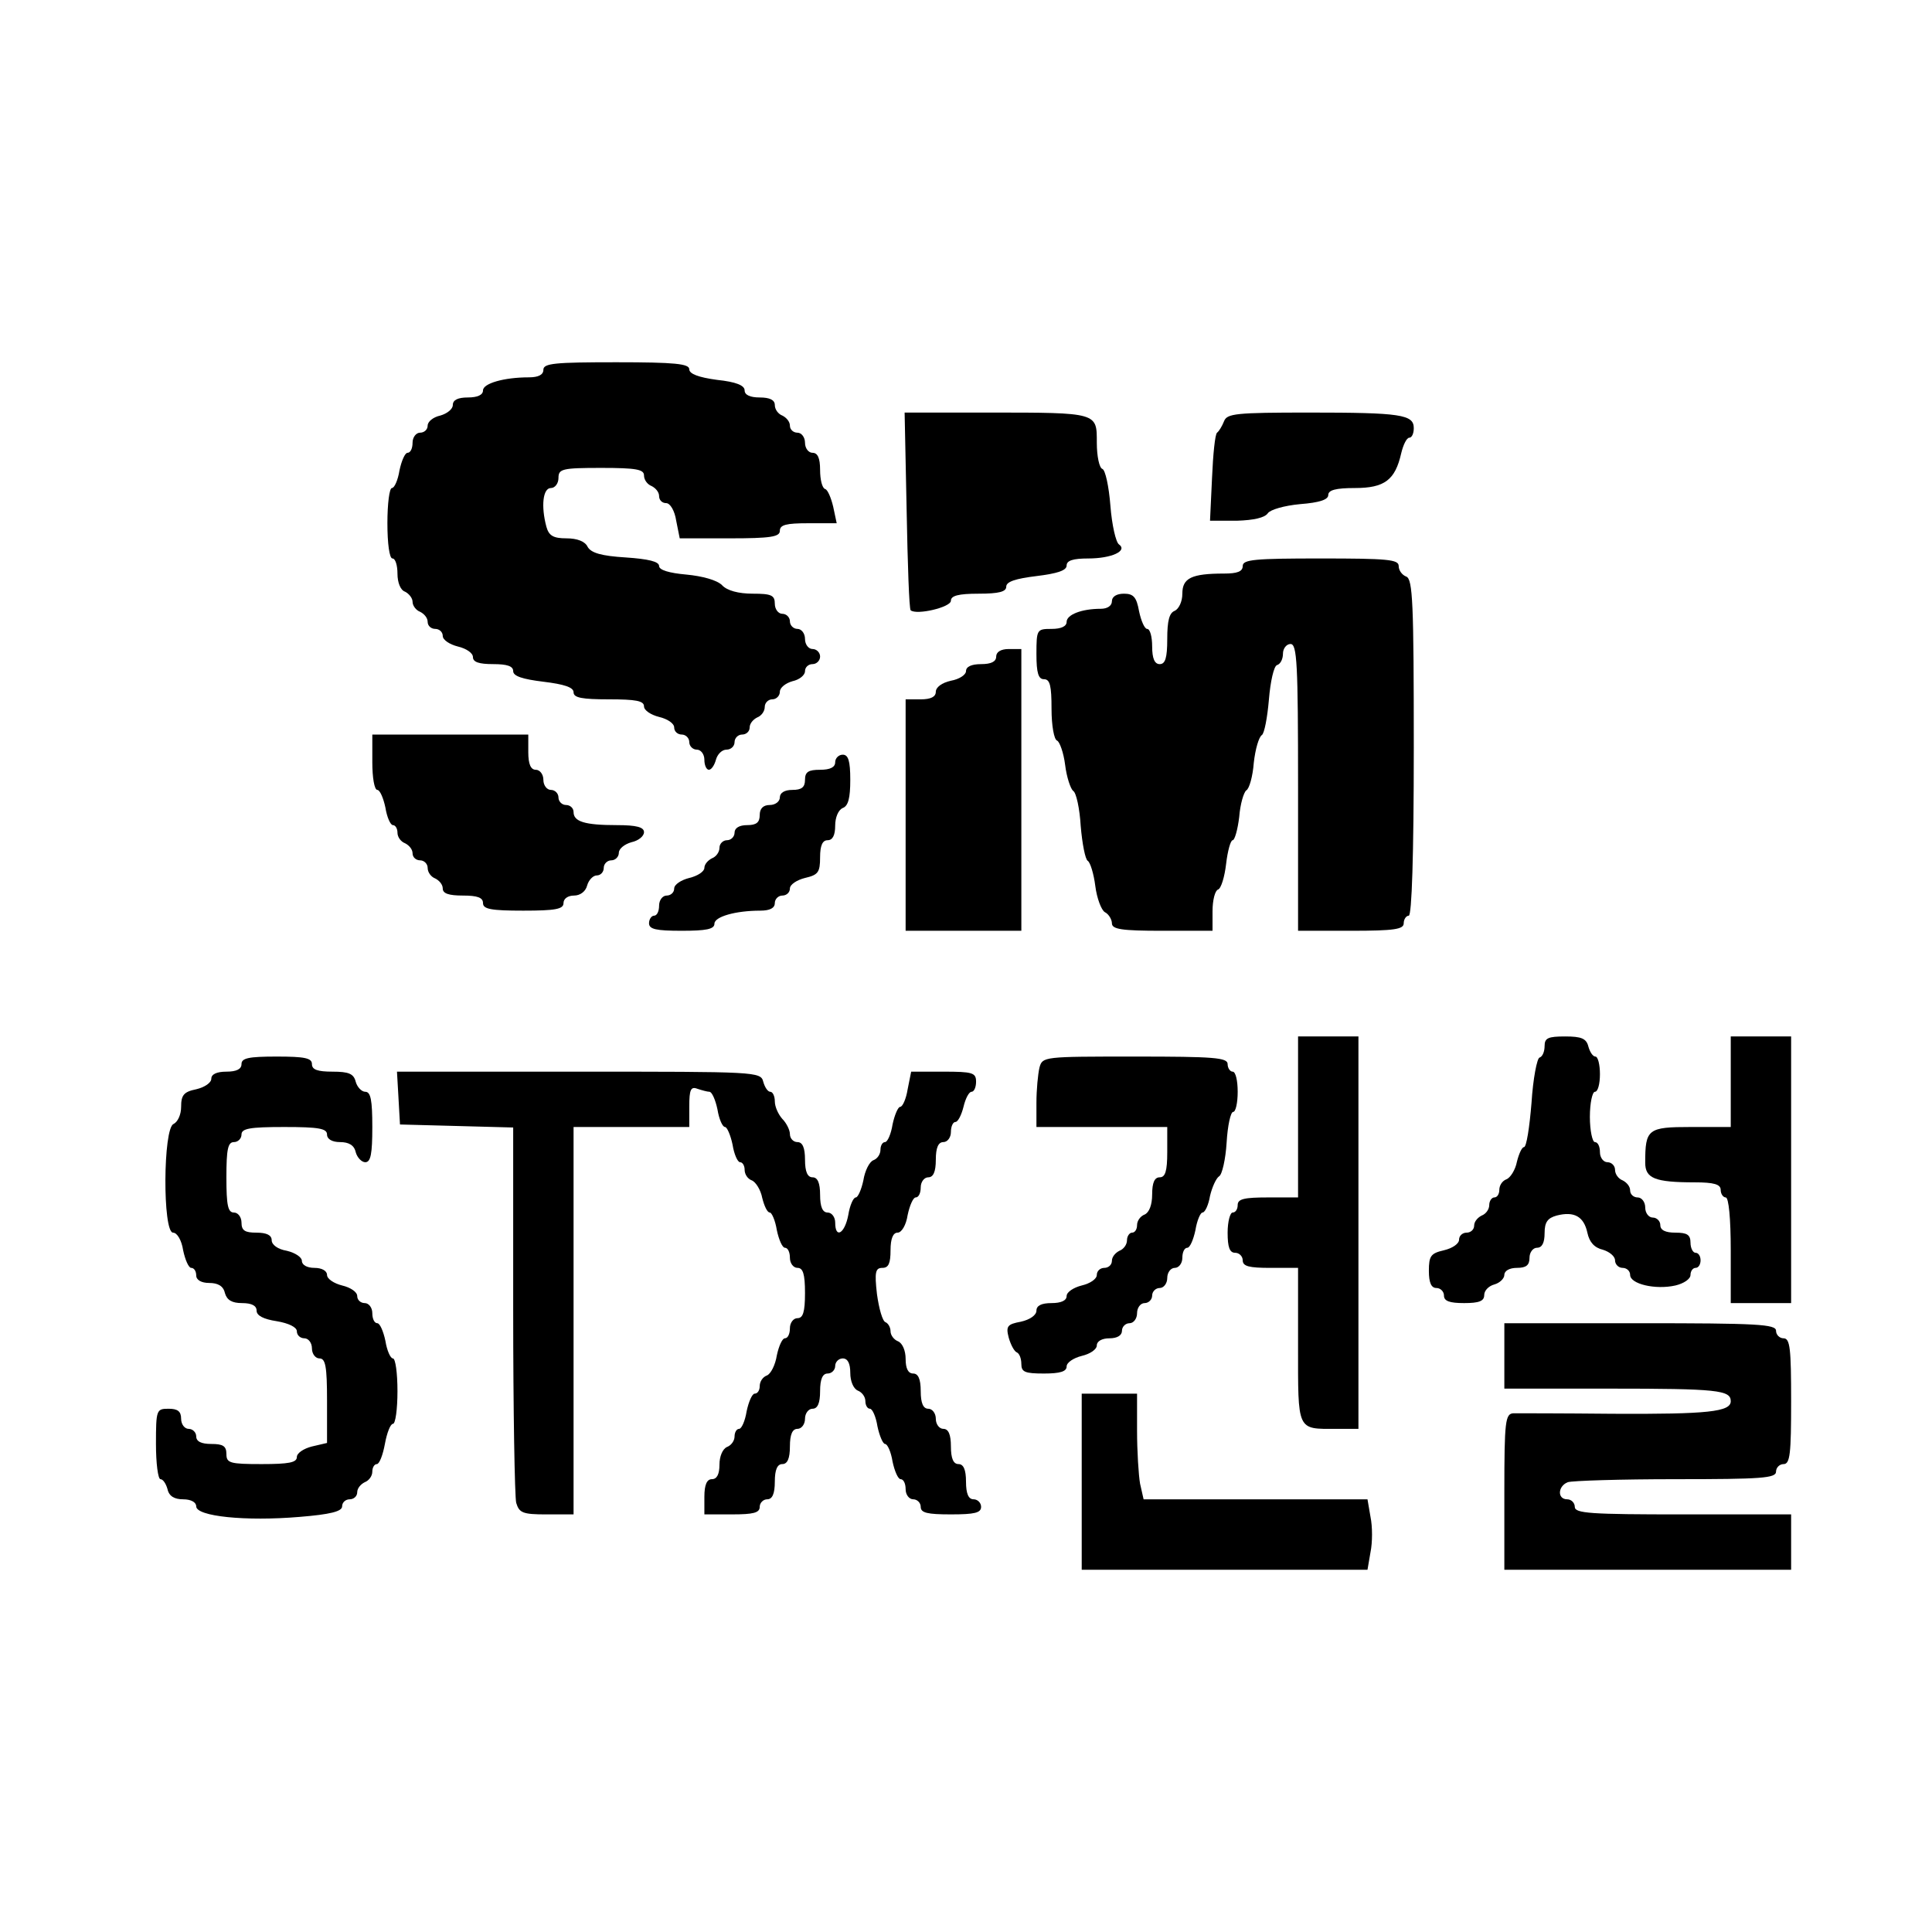 <?xml version="1.0" standalone="no"?>
<!DOCTYPE svg PUBLIC "-//W3C//DTD SVG 20010904//EN"
 "http://www.w3.org/TR/2001/REC-SVG-20010904/DTD/svg10.dtd">
<svg version="1.0" xmlns="http://www.w3.org/2000/svg"
 width="384pt" height="384pt" viewBox="0 0 384 384"
 preserveAspectRatio="xMidYMid meet">
<g transform="translate(0,384) scale(0.1,-0.1)"
fill="#000000" stroke="none">
<path d="M1080 3105 c0 -10 -10 -15 -29 -15 -49 0 -91 -12 -91 -26 0 -9 -11
-14 -30 -14 -20 0 -30 -5 -30 -15 0 -8 -11 -17 -25 -21 -14 -3 -25 -12 -25
-20 0 -8 -7 -14 -15 -14 -8 0 -15 -9 -15 -20 0 -11 -4 -20 -10 -20 -5 0 -12
-16 -16 -35 -3 -19 -10 -35 -15 -35 -5 0 -9 -31 -9 -70 0 -40 4 -70 10 -70 6
0 10 -14 10 -30 0 -18 6 -33 15 -36 8 -4 15 -13 15 -20 0 -8 7 -17 15 -20 8
-4 15 -12 15 -20 0 -8 7 -14 15 -14 8 0 15 -6 15 -14 0 -8 14 -17 30 -21 17
-4 30 -13 30 -21 0 -10 12 -14 40 -14 28 0 40 -4 40 -14 0 -10 19 -16 60 -21
41 -5 60 -11 60 -21 0 -11 17 -14 70 -14 54 0 70 -3 70 -14 0 -8 14 -17 30
-21 17 -4 30 -13 30 -21 0 -8 7 -14 15 -14 8 0 15 -7 15 -15 0 -8 7 -15 15
-15 8 0 15 -9 15 -20 0 -11 4 -20 9 -20 5 0 11 9 14 20 3 11 12 20 21 20 9 0
16 7 16 15 0 8 7 15 15 15 8 0 15 6 15 14 0 8 7 16 15 20 8 3 15 12 15 21 0 8
7 15 15 15 8 0 15 7 15 15 0 8 11 17 25 21 14 3 25 12 25 20 0 8 7 14 15 14 8
0 15 7 15 15 0 8 -7 15 -15 15 -8 0 -15 9 -15 20 0 11 -7 20 -15 20 -8 0 -15
7 -15 15 0 8 -7 15 -15 15 -8 0 -15 9 -15 20 0 17 -7 20 -44 20 -28 0 -51 6
-61 17 -10 10 -39 18 -71 21 -34 3 -54 9 -54 17 0 9 -22 14 -66 17 -49 3 -69
9 -76 21 -5 11 -21 17 -42 17 -26 0 -35 5 -40 23 -11 41 -7 77 9 77 8 0 15 9
15 20 0 18 7 20 85 20 70 0 85 -3 85 -15 0 -9 7 -18 15 -21 8 -4 15 -12 15
-20 0 -8 6 -14 14 -14 8 0 17 -15 20 -35 l7 -35 99 0 c82 0 100 3 100 15 0 12
13 15 56 15 l57 0 -7 33 c-4 17 -11 34 -16 35 -6 2 -10 19 -10 38 0 24 -5 34
-15 34 -8 0 -15 9 -15 20 0 11 -7 20 -15 20 -8 0 -15 6 -15 14 0 8 -7 16 -15
20 -8 3 -15 12 -15 21 0 10 -10 15 -30 15 -19 0 -30 5 -30 14 0 10 -17 17 -55
21 -37 5 -55 12 -55 21 0 11 -28 14 -145 14 -122 0 -145 -2 -145 -15z"/>
<path d="M1802 2826 c2 -107 5 -196 8 -199 12 -10 80 6 80 19 0 10 15 14 55
14 41 0 55 4 55 14 0 10 19 16 60 21 41 5 60 11 60 21 0 10 13 14 43 14 46 0
79 15 61 28 -6 4 -14 38 -17 77 -3 38 -10 71 -16 73 -6 2 -11 25 -11 52 0 60
3 60 -213 60 l-169 0 4 -194z"/>
<path d="M2433 3003 c-4 -10 -10 -20 -14 -23 -4 -3 -8 -43 -10 -90 l-4 -85 53
0 c34 1 56 6 62 15 5 7 32 15 64 18 39 3 56 9 56 18 0 10 15 14 53 14 59 0 80
16 92 69 4 17 11 31 16 31 5 0 9 8 9 19 0 27 -25 31 -208 31 -146 0 -163 -2
-169 -17z"/>
<path d="M2470 2715 c0 -11 -11 -15 -37 -15 -65 0 -83 -9 -83 -40 0 -16 -7
-30 -15 -34 -11 -4 -15 -20 -15 -56 0 -38 -4 -50 -15 -50 -10 0 -15 11 -15 35
0 19 -4 35 -10 35 -5 0 -12 16 -16 35 -5 28 -11 35 -30 35 -15 0 -24 -6 -24
-15 0 -9 -9 -15 -22 -15 -39 0 -68 -12 -68 -26 0 -9 -11 -14 -30 -14 -29 0
-30 -1 -30 -50 0 -38 4 -50 15 -50 12 0 15 -13 15 -59 0 -33 5 -61 11 -63 5
-2 13 -24 16 -48 3 -25 11 -48 16 -52 6 -3 13 -35 15 -70 3 -35 9 -66 14 -69
5 -3 12 -26 15 -50 3 -24 12 -48 19 -52 8 -4 14 -15 14 -22 0 -12 19 -15 100
-15 l100 0 0 39 c0 22 5 41 11 43 6 2 13 25 16 51 3 26 9 47 13 47 4 0 10 21
13 46 2 26 9 49 14 53 6 3 13 28 15 55 3 27 10 51 16 55 5 3 11 35 14 70 3 37
10 67 16 69 7 2 12 12 12 23 0 10 7 19 15 19 13 0 15 -38 15 -285 l0 -285 105
0 c87 0 105 3 105 15 0 8 5 15 10 15 6 0 10 118 10 334 0 288 -2 335 -15 340
-8 3 -15 12 -15 21 0 13 -22 15 -155 15 -131 0 -155 -2 -155 -15z"/>
<path d="M1980 2535 c0 -10 -10 -15 -30 -15 -19 0 -30 -5 -30 -14 0 -7 -13
-16 -30 -19 -18 -4 -30 -13 -30 -22 0 -10 -10 -15 -30 -15 l-30 0 0 -230 0
-230 115 0 115 0 0 280 0 280 -25 0 c-16 0 -25 -6 -25 -15z"/>
<path d="M740 2325 c0 -30 4 -55 10 -55 5 0 12 -16 16 -35 3 -19 10 -35 15
-35 5 0 9 -7 9 -15 0 -9 7 -18 15 -21 8 -4 15 -12 15 -20 0 -8 7 -14 15 -14 8
0 15 -7 15 -15 0 -9 7 -18 15 -21 8 -4 15 -12 15 -20 0 -10 12 -14 40 -14 29
0 40 -4 40 -15 0 -12 16 -15 80 -15 64 0 80 3 80 15 0 9 9 15 21 15 12 0 23 8
26 20 3 11 12 20 19 20 8 0 14 7 14 15 0 8 7 15 15 15 8 0 15 7 15 15 0 8 11
17 25 21 14 3 25 12 25 20 0 10 -15 14 -54 14 -64 0 -86 7 -86 26 0 8 -7 14
-15 14 -8 0 -15 7 -15 15 0 8 -7 15 -15 15 -8 0 -15 9 -15 20 0 11 -7 20 -15
20 -10 0 -15 11 -15 35 l0 35 -155 0 -155 0 0 -55z"/>
<path d="M1660 2325 c0 -10 -10 -15 -30 -15 -23 0 -30 -4 -30 -20 0 -15 -7
-20 -25 -20 -16 0 -25 -6 -25 -15 0 -8 -9 -15 -20 -15 -13 0 -20 -7 -20 -20 0
-15 -7 -20 -25 -20 -16 0 -25 -6 -25 -15 0 -8 -7 -15 -15 -15 -8 0 -15 -7 -15
-15 0 -9 -7 -18 -15 -21 -8 -4 -15 -12 -15 -19 0 -7 -13 -16 -30 -20 -16 -4
-30 -13 -30 -21 0 -8 -7 -14 -15 -14 -8 0 -15 -9 -15 -20 0 -11 -4 -20 -10
-20 -5 0 -10 -7 -10 -15 0 -12 14 -15 65 -15 48 0 65 3 65 14 0 14 42 26 91
26 19 0 29 5 29 15 0 8 7 15 15 15 8 0 15 6 15 14 0 8 14 17 30 21 26 6 30 11
30 41 0 24 5 34 15 34 10 0 15 10 15 29 0 16 6 31 15 35 11 4 15 20 15 56 0
38 -4 50 -15 50 -8 0 -15 -7 -15 -15z"/>
<path d="M2580 1620 l0 -160 -60 0 c-47 0 -60 -3 -60 -15 0 -8 -4 -15 -10 -15
-5 0 -10 -18 -10 -40 0 -29 4 -40 15 -40 8 0 15 -7 15 -15 0 -12 13 -15 55
-15 l55 0 0 -154 c0 -172 -3 -166 76 -166 l44 0 0 390 0 390 -60 0 -60 0 0
-160z"/>
<path d="M3070 1761 c0 -11 -4 -21 -10 -23 -5 -1 -13 -42 -16 -90 -4 -49 -10
-88 -15 -88 -4 0 -10 -13 -14 -29 -3 -16 -13 -32 -21 -35 -8 -3 -14 -12 -14
-21 0 -8 -4 -15 -10 -15 -5 0 -10 -7 -10 -15 0 -9 -7 -18 -15 -21 -8 -4 -15
-12 -15 -20 0 -8 -7 -14 -15 -14 -8 0 -15 -6 -15 -14 0 -8 -13 -17 -30 -21
-26 -6 -30 -11 -30 -41 0 -24 5 -34 15 -34 8 0 15 -7 15 -15 0 -11 11 -15 40
-15 30 0 40 4 40 16 0 9 9 18 20 21 11 3 20 12 20 19 0 8 10 14 25 14 18 0 25
5 25 20 0 11 7 20 15 20 10 0 15 10 15 29 0 22 6 30 24 35 35 9 54 -2 61 -34
4 -19 14 -30 31 -34 13 -4 24 -13 24 -21 0 -8 7 -15 15 -15 8 0 15 -6 15 -14
0 -18 50 -30 90 -21 17 4 30 13 30 21 0 8 5 14 10 14 6 0 10 7 10 15 0 8 -4
15 -10 15 -5 0 -10 9 -10 20 0 16 -7 20 -30 20 -20 0 -30 5 -30 15 0 8 -7 15
-15 15 -8 0 -15 9 -15 20 0 11 -7 20 -15 20 -8 0 -15 6 -15 14 0 8 -7 16 -15
20 -8 3 -15 12 -15 21 0 8 -7 15 -15 15 -8 0 -15 9 -15 20 0 11 -4 20 -10 20
-5 0 -10 23 -10 50 0 28 5 50 10 50 6 0 10 16 10 35 0 19 -4 35 -9 35 -5 0
-11 9 -14 20 -4 16 -14 20 -46 20 -34 0 -41 -3 -41 -19z"/>
<path d="M3440 1690 l0 -90 -79 0 c-86 0 -91 -4 -91 -71 0 -31 19 -39 98 -39
39 0 52 -4 52 -15 0 -8 5 -15 10 -15 6 0 10 -42 10 -105 l0 -105 60 0 60 0 0
265 0 265 -60 0 -60 0 0 -90z"/>
<path d="M480 1725 c0 -10 -10 -15 -30 -15 -19 0 -30 -5 -30 -14 0 -8 -13 -17
-30 -21 -25 -5 -30 -12 -30 -35 0 -16 -7 -30 -15 -34 -21 -8 -22 -216 -1 -216
8 0 17 -15 20 -35 4 -19 11 -35 16 -35 6 0 10 -7 10 -15 0 -9 10 -15 26 -15
17 0 28 -6 31 -20 4 -14 14 -20 34 -20 19 0 29 -5 29 -15 0 -10 14 -17 40 -21
24 -4 40 -12 40 -20 0 -8 7 -14 15 -14 8 0 15 -9 15 -20 0 -11 7 -20 15 -20
12 0 15 -16 15 -84 l0 -84 -30 -7 c-16 -4 -30 -13 -30 -21 0 -11 -16 -14 -70
-14 -63 0 -70 2 -70 20 0 16 -7 20 -30 20 -20 0 -30 5 -30 15 0 8 -7 15 -15
15 -8 0 -15 9 -15 20 0 15 -7 20 -25 20 -24 0 -25 -2 -25 -70 0 -38 4 -70 9
-70 5 0 11 -9 14 -20 3 -14 14 -20 31 -20 16 0 26 -6 26 -14 0 -20 98 -30 205
-21 62 5 85 11 85 21 0 8 7 14 15 14 8 0 15 6 15 14 0 8 7 16 15 20 8 3 15 12
15 21 0 8 4 15 9 15 5 0 12 18 16 40 4 22 11 40 16 40 5 0 9 29 9 65 0 36 -4
65 -9 65 -5 0 -12 16 -15 35 -4 19 -11 35 -16 35 -6 0 -10 9 -10 20 0 11 -7
20 -15 20 -8 0 -15 6 -15 14 0 8 -13 17 -30 21 -16 4 -30 13 -30 21 0 8 -10
14 -25 14 -15 0 -25 6 -25 14 0 7 -13 16 -30 20 -18 3 -30 12 -30 21 0 10 -10
15 -30 15 -23 0 -30 4 -30 20 0 11 -7 20 -15 20 -12 0 -15 14 -15 70 0 56 3
70 15 70 8 0 15 7 15 15 0 12 16 15 85 15 69 0 85 -3 85 -15 0 -9 10 -15 26
-15 17 0 28 -6 31 -20 3 -11 12 -20 19 -20 11 0 14 17 14 70 0 53 -3 70 -14
70 -7 0 -16 9 -19 20 -4 16 -14 20 -46 20 -30 0 -41 4 -41 15 0 12 -14 15 -70
15 -56 0 -70 -3 -70 -15z"/>
<path d="M2066 1718 c-3 -13 -6 -44 -6 -70 l0 -48 130 0 130 0 0 -50 c0 -38
-4 -50 -15 -50 -10 0 -15 -10 -15 -34 0 -21 -6 -36 -15 -40 -8 -3 -15 -12 -15
-21 0 -8 -4 -15 -10 -15 -5 0 -10 -7 -10 -15 0 -9 -7 -18 -15 -21 -8 -4 -15
-12 -15 -20 0 -8 -7 -14 -15 -14 -8 0 -15 -6 -15 -14 0 -8 -13 -17 -30 -21
-16 -4 -30 -13 -30 -21 0 -9 -11 -14 -30 -14 -20 0 -30 -5 -30 -15 0 -9 -13
-18 -31 -22 -27 -5 -30 -9 -24 -32 4 -14 11 -27 16 -29 5 -2 9 -12 9 -23 0
-16 7 -19 45 -19 32 0 45 4 45 14 0 8 14 17 30 21 17 4 30 13 30 21 0 8 10 14
25 14 16 0 25 6 25 15 0 8 7 15 15 15 8 0 15 9 15 20 0 11 7 20 15 20 8 0 15
7 15 15 0 8 7 15 15 15 8 0 15 9 15 20 0 11 7 20 15 20 8 0 15 9 15 20 0 11 4
20 10 20 5 0 12 16 16 35 3 19 10 35 14 35 5 0 12 15 15 33 4 17 12 35 18 39
6 3 13 34 15 67 2 34 8 61 13 61 5 0 9 18 9 40 0 22 -4 40 -10 40 -5 0 -10 7
-10 15 0 13 -27 15 -184 15 -182 0 -184 0 -190 -22z"/>
<path d="M792 1658 l3 -53 113 -3 112 -3 0 -362 c0 -199 3 -372 6 -384 6 -20
13 -23 60 -23 l54 0 0 385 0 385 115 0 115 0 0 41 c0 33 3 40 16 35 9 -3 20
-6 24 -6 5 0 12 -16 16 -35 3 -19 10 -35 15 -35 4 0 11 -16 15 -35 3 -19 10
-35 15 -35 5 0 9 -7 9 -15 0 -9 6 -18 14 -21 8 -3 18 -19 21 -35 4 -16 10 -29
15 -29 4 0 11 -16 14 -35 4 -19 11 -35 16 -35 6 0 10 -9 10 -20 0 -11 7 -20
15 -20 11 0 15 -12 15 -50 0 -38 -4 -50 -15 -50 -8 0 -15 -9 -15 -20 0 -11 -4
-20 -10 -20 -5 0 -12 -15 -16 -34 -3 -19 -12 -37 -20 -40 -8 -3 -14 -12 -14
-21 0 -8 -4 -15 -10 -15 -5 0 -12 -16 -16 -35 -3 -19 -10 -35 -15 -35 -5 0 -9
-7 -9 -15 0 -9 -7 -18 -15 -21 -9 -4 -15 -19 -15 -35 0 -19 -5 -29 -15 -29
-10 0 -15 -11 -15 -35 l0 -35 55 0 c42 0 55 3 55 15 0 8 7 15 15 15 10 0 15
11 15 35 0 24 5 35 15 35 10 0 15 11 15 35 0 24 5 35 15 35 8 0 15 9 15 20 0
11 7 20 15 20 10 0 15 11 15 35 0 24 5 35 15 35 8 0 15 7 15 15 0 8 7 15 15
15 10 0 15 -10 15 -29 0 -16 6 -31 15 -35 8 -3 15 -12 15 -21 0 -8 4 -15 9
-15 5 0 12 -16 15 -35 4 -19 11 -35 15 -35 5 0 12 -16 15 -35 4 -19 11 -35 16
-35 6 0 10 -9 10 -20 0 -11 7 -20 15 -20 8 0 15 -7 15 -15 0 -12 13 -15 60
-15 47 0 60 3 60 15 0 8 -7 15 -15 15 -10 0 -15 11 -15 35 0 24 -5 35 -15 35
-10 0 -15 11 -15 35 0 24 -5 35 -15 35 -8 0 -15 9 -15 20 0 11 -7 20 -15 20
-10 0 -15 11 -15 35 0 24 -5 35 -15 35 -10 0 -15 10 -15 29 0 16 -6 31 -15 35
-8 3 -15 12 -15 20 0 8 -5 16 -10 18 -6 2 -13 27 -17 56 -5 44 -3 52 11 52 12
0 16 9 16 35 0 23 5 35 14 35 8 0 17 15 20 35 4 19 11 35 16 35 6 0 10 9 10
20 0 11 7 20 15 20 10 0 15 11 15 35 0 24 5 35 15 35 8 0 15 9 15 20 0 11 4
20 9 20 5 0 12 14 16 30 4 17 11 30 16 30 5 0 9 9 9 20 0 18 -7 20 -65 20
l-64 0 -7 -35 c-3 -19 -10 -35 -15 -35 -4 0 -11 -16 -15 -35 -3 -19 -10 -35
-15 -35 -5 0 -9 -7 -9 -15 0 -9 -6 -18 -14 -21 -8 -3 -17 -21 -20 -40 -4 -19
-11 -34 -15 -34 -5 0 -12 -16 -15 -35 -7 -37 -26 -48 -26 -15 0 11 -7 20 -15
20 -10 0 -15 11 -15 35 0 24 -5 35 -15 35 -10 0 -15 11 -15 35 0 24 -5 35 -15
35 -8 0 -15 7 -15 16 0 8 -7 22 -15 30 -8 9 -15 24 -15 35 0 10 -4 19 -9 19
-5 0 -11 9 -14 20 -5 20 -14 20 -367 20 l-361 0 3 -52z"/>
<path d="M2990 1145 l0 -65 209 0 c215 0 241 -3 241 -25 0 -21 -45 -26 -234
-25 -100 1 -189 1 -198 1 -16 -1 -18 -15 -18 -156 l0 -155 285 0 285 0 0 55 0
55 -215 0 c-184 0 -215 2 -215 15 0 8 -7 15 -15 15 -20 0 -19 26 1 34 9 3 105
6 215 6 170 0 199 2 199 15 0 8 7 15 15 15 13 0 15 21 15 125 0 104 -2 125
-15 125 -8 0 -15 7 -15 15 0 13 -37 15 -270 15 l-270 0 0 -65z"/>
<path d="M2150 895 l0 -175 284 0 284 0 6 35 c4 19 4 51 0 70 l-6 35 -223 0
-222 0 -7 31 c-3 17 -6 65 -6 105 l0 74 -55 0 -55 0 0 -175z"/>
</g>
</svg>
